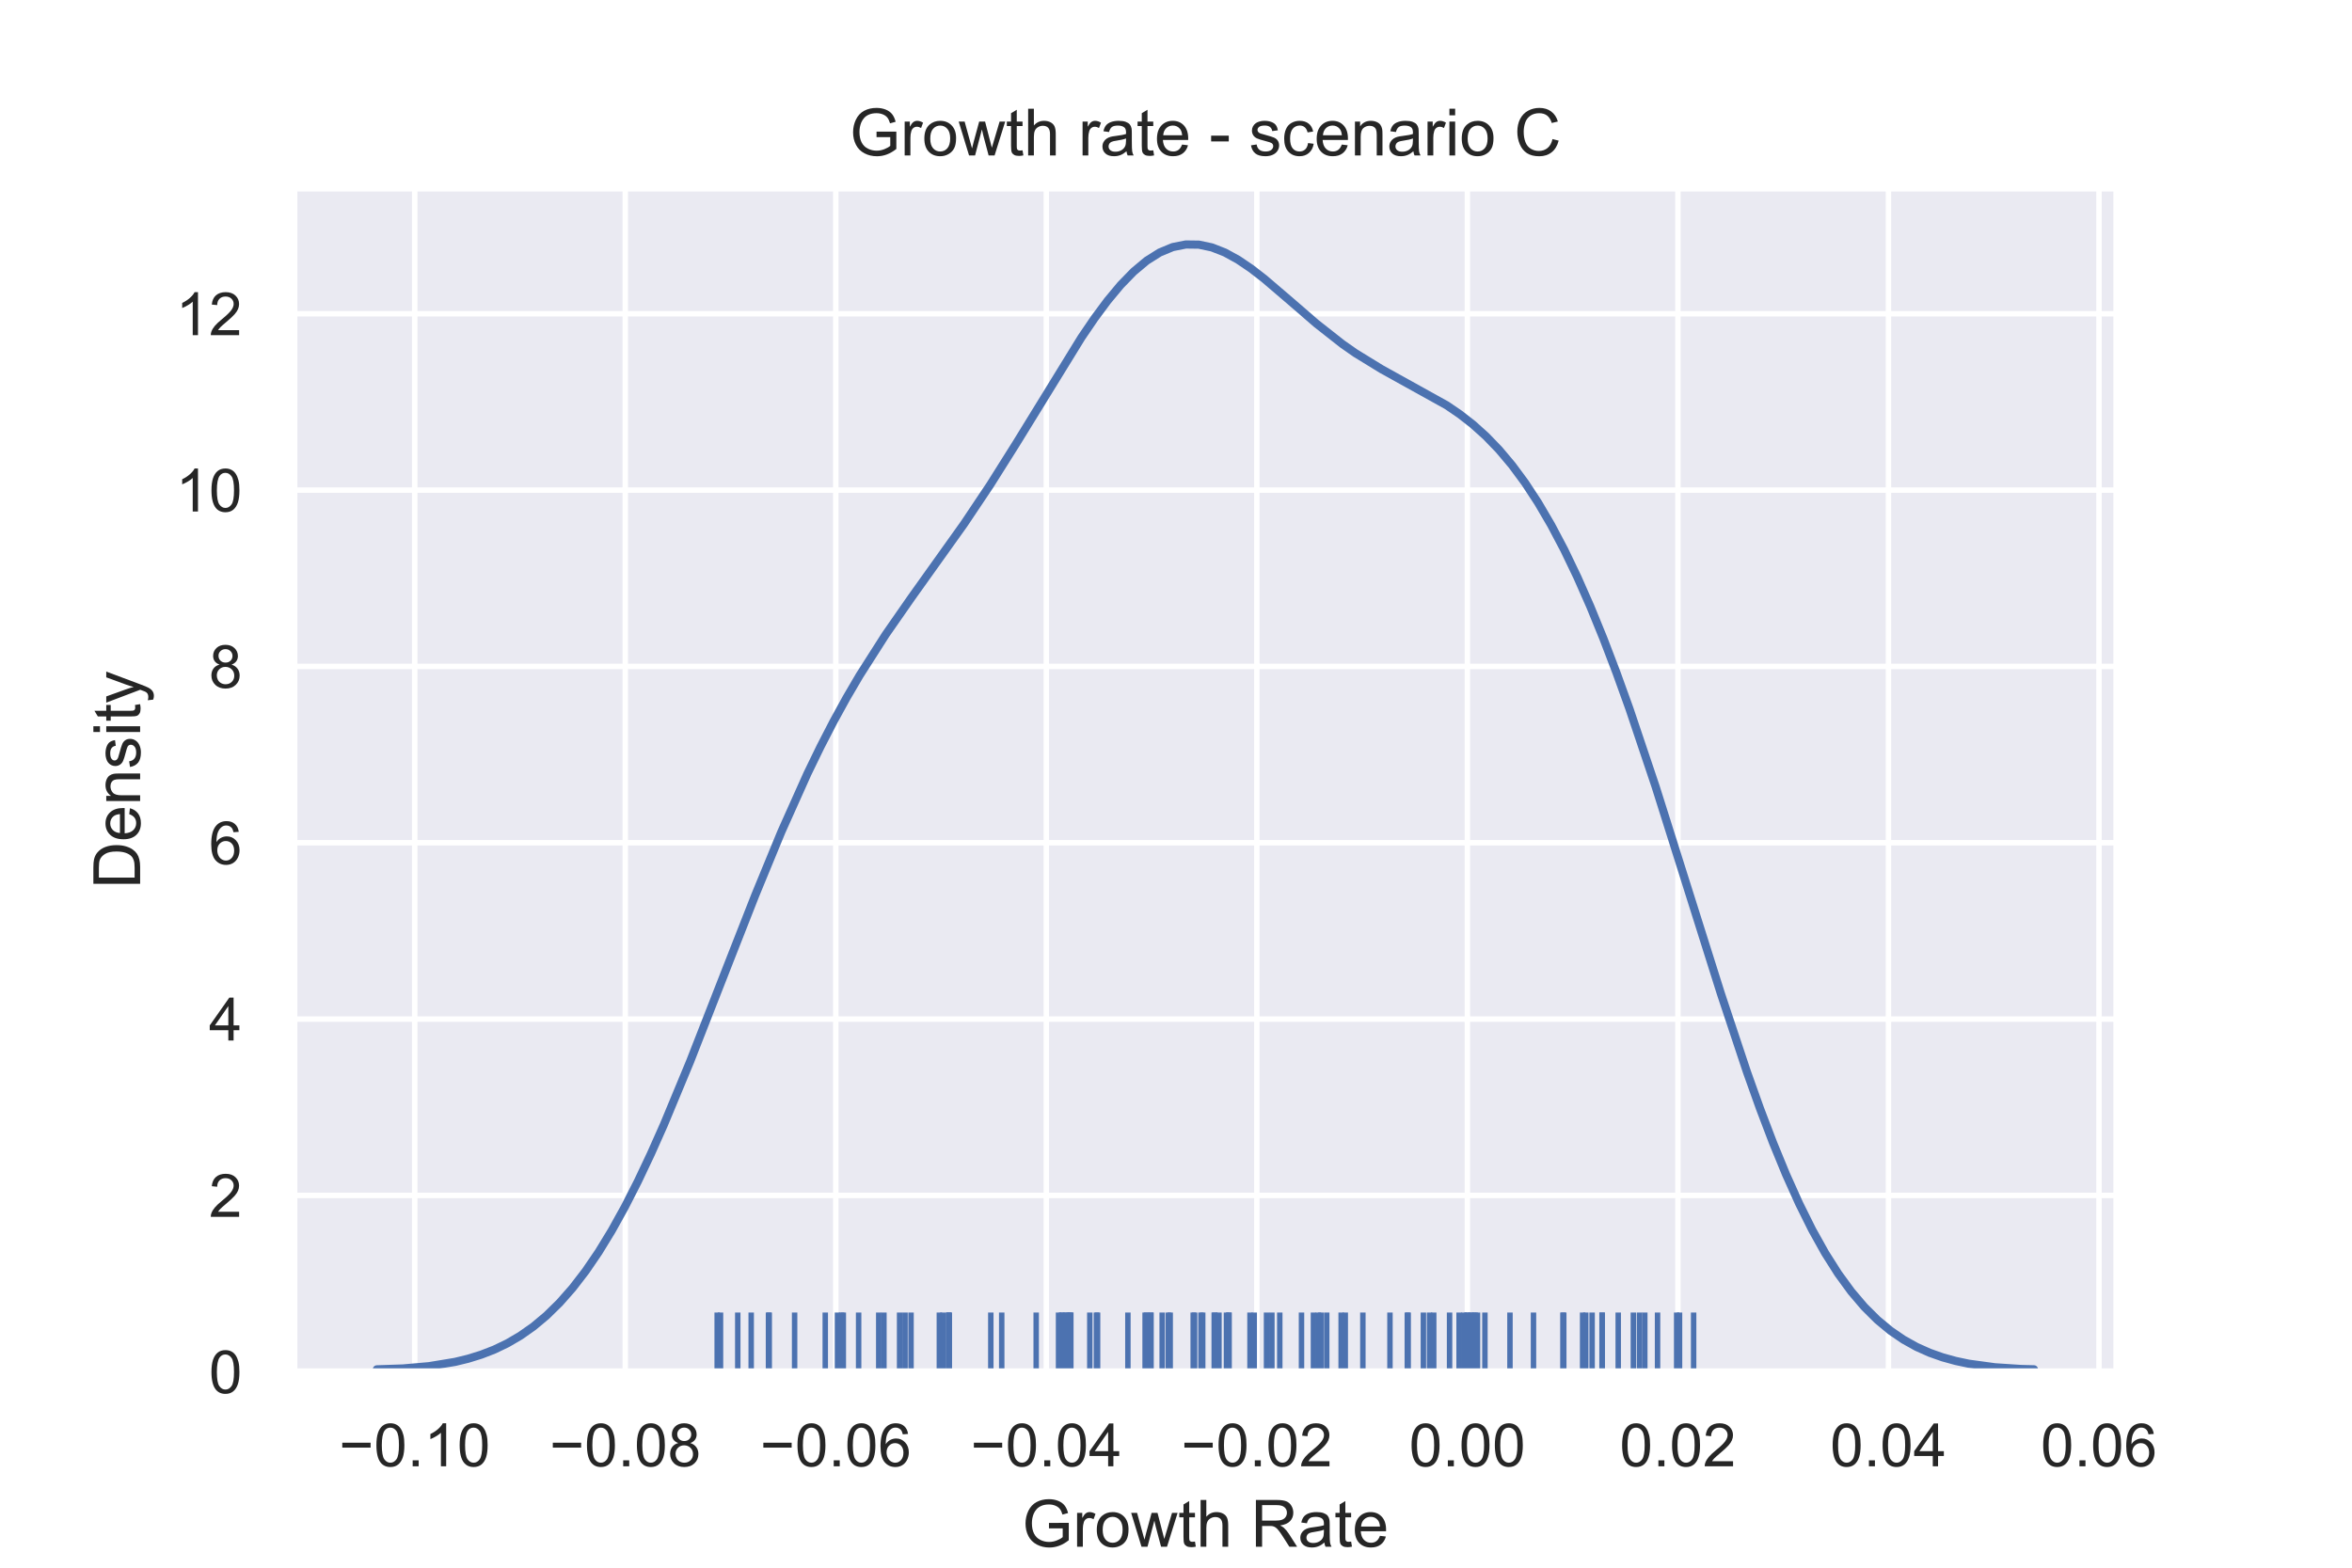 <?xml version="1.0" encoding="utf-8" standalone="no"?>
<!DOCTYPE svg PUBLIC "-//W3C//DTD SVG 1.1//EN"
  "http://www.w3.org/Graphics/SVG/1.1/DTD/svg11.dtd">
<!-- Created with matplotlib (https://matplotlib.org/) -->
<svg height="288pt" version="1.1" viewBox="0 0 432 288" width="432pt" xmlns="http://www.w3.org/2000/svg" xmlns:xlink="http://www.w3.org/1999/xlink">
 <defs>
  <style type="text/css">
*{stroke-linecap:butt;stroke-linejoin:round;}
  </style>
 </defs>
 <g id="figure_1">
  <g id="patch_1">
   <path d="M 0 288 
L 432 288 
L 432 0 
L 0 0 
z
" style="fill:#ffffff;"/>
  </g>
  <g id="axes_1">
   <g id="patch_2">
    <path d="M 54 252 
L 388.8 252 
L 388.8 34.56 
L 54 34.56 
z
" style="fill:#eaeaf2;"/>
   </g>
   <g id="matplotlib.axis_1">
    <g id="xtick_1">
     <g id="line2d_1">
      <path clip-path="url(#p65e06e2f7e)" d="M 76.172 252 
L 76.172 34.56 
" style="fill:none;stroke:#ffffff;stroke-linecap:round;"/>
     </g>
     <g id="text_1">
      <!-- −0.10 -->
      <defs>
       <path d="M 52.828 31.203 
L 5.562 31.203 
L 5.562 39.406 
L 52.828 39.406 
z
" id="ArialMT-8722"/>
       <path d="M 4.156 35.297 
Q 4.156 48 6.766 55.734 
Q 9.375 63.484 14.516 67.672 
Q 19.672 71.875 27.484 71.875 
Q 33.25 71.875 37.594 69.547 
Q 41.938 67.234 44.766 62.859 
Q 47.609 58.5 49.219 52.219 
Q 50.828 45.953 50.828 35.297 
Q 50.828 22.703 48.234 14.969 
Q 45.656 7.234 40.5 3 
Q 35.359 -1.219 27.484 -1.219 
Q 17.141 -1.219 11.234 6.203 
Q 4.156 15.141 4.156 35.297 
z
M 13.188 35.297 
Q 13.188 17.672 17.312 11.828 
Q 21.438 6 27.484 6 
Q 33.547 6 37.672 11.859 
Q 41.797 17.719 41.797 35.297 
Q 41.797 52.984 37.672 58.781 
Q 33.547 64.594 27.391 64.594 
Q 21.344 64.594 17.719 59.469 
Q 13.188 52.938 13.188 35.297 
z
" id="ArialMT-48"/>
       <path d="M 9.078 0 
L 9.078 10.016 
L 19.094 10.016 
L 19.094 0 
z
" id="ArialMT-46"/>
       <path d="M 37.25 0 
L 28.469 0 
L 28.469 56 
Q 25.297 52.984 20.141 49.953 
Q 14.984 46.922 10.891 45.406 
L 10.891 53.906 
Q 18.266 57.375 23.781 62.297 
Q 29.297 67.234 31.594 71.875 
L 37.25 71.875 
z
" id="ArialMT-49"/>
      </defs>
      <g style="fill:#262626;" transform="translate(62.256 269.374)scale(0.11 -0.11)">
       <use xlink:href="#ArialMT-8722"/>
       <use x="58.398" xlink:href="#ArialMT-48"/>
       <use x="114.014" xlink:href="#ArialMT-46"/>
       <use x="141.797" xlink:href="#ArialMT-49"/>
       <use x="197.412" xlink:href="#ArialMT-48"/>
      </g>
     </g>
    </g>
    <g id="xtick_2">
     <g id="line2d_2">
      <path clip-path="url(#p65e06e2f7e)" d="M 114.842 252 
L 114.842 34.56 
" style="fill:none;stroke:#ffffff;stroke-linecap:round;"/>
     </g>
     <g id="text_2">
      <!-- −0.08 -->
      <defs>
       <path d="M 17.672 38.812 
Q 12.203 40.828 9.562 44.531 
Q 6.938 48.25 6.938 53.422 
Q 6.938 61.234 12.547 66.547 
Q 18.172 71.875 27.484 71.875 
Q 36.859 71.875 42.578 66.422 
Q 48.297 60.984 48.297 53.172 
Q 48.297 48.188 45.672 44.5 
Q 43.062 40.828 37.75 38.812 
Q 44.344 36.672 47.781 31.875 
Q 51.219 27.094 51.219 20.453 
Q 51.219 11.281 44.719 5.031 
Q 38.234 -1.219 27.641 -1.219 
Q 17.047 -1.219 10.547 5.047 
Q 4.047 11.328 4.047 20.703 
Q 4.047 27.688 7.594 32.391 
Q 11.141 37.109 17.672 38.812 
z
M 15.922 53.719 
Q 15.922 48.641 19.188 45.406 
Q 22.469 42.188 27.688 42.188 
Q 32.766 42.188 36.016 45.375 
Q 39.266 48.578 39.266 53.219 
Q 39.266 58.062 35.906 61.359 
Q 32.562 64.656 27.594 64.656 
Q 22.562 64.656 19.234 61.422 
Q 15.922 58.203 15.922 53.719 
z
M 13.094 20.656 
Q 13.094 16.891 14.875 13.375 
Q 16.656 9.859 20.172 7.922 
Q 23.688 6 27.734 6 
Q 34.031 6 38.125 10.047 
Q 42.234 14.109 42.234 20.359 
Q 42.234 26.703 38.016 30.859 
Q 33.797 35.016 27.438 35.016 
Q 21.234 35.016 17.156 30.906 
Q 13.094 26.812 13.094 20.656 
z
" id="ArialMT-56"/>
      </defs>
      <g style="fill:#262626;" transform="translate(100.926 269.374)scale(0.11 -0.11)">
       <use xlink:href="#ArialMT-8722"/>
       <use x="58.398" xlink:href="#ArialMT-48"/>
       <use x="114.014" xlink:href="#ArialMT-46"/>
       <use x="141.797" xlink:href="#ArialMT-48"/>
       <use x="197.412" xlink:href="#ArialMT-56"/>
      </g>
     </g>
    </g>
    <g id="xtick_3">
     <g id="line2d_3">
      <path clip-path="url(#p65e06e2f7e)" d="M 153.511 252 
L 153.511 34.56 
" style="fill:none;stroke:#ffffff;stroke-linecap:round;"/>
     </g>
     <g id="text_3">
      <!-- −0.06 -->
      <defs>
       <path d="M 49.75 54.047 
L 41.016 53.375 
Q 39.844 58.547 37.703 60.891 
Q 34.125 64.656 28.906 64.656 
Q 24.703 64.656 21.531 62.312 
Q 17.391 59.281 14.984 53.469 
Q 12.594 47.656 12.5 36.922 
Q 15.672 41.75 20.266 44.094 
Q 24.859 46.438 29.891 46.438 
Q 38.672 46.438 44.844 39.969 
Q 51.031 33.5 51.031 23.25 
Q 51.031 16.5 48.125 10.719 
Q 45.219 4.938 40.141 1.859 
Q 35.062 -1.219 28.609 -1.219 
Q 17.625 -1.219 10.688 6.859 
Q 3.766 14.938 3.766 33.5 
Q 3.766 54.25 11.422 63.672 
Q 18.109 71.875 29.438 71.875 
Q 37.891 71.875 43.281 67.141 
Q 48.688 62.406 49.75 54.047 
z
M 13.875 23.188 
Q 13.875 18.656 15.797 14.5 
Q 17.719 10.359 21.188 8.172 
Q 24.656 6 28.469 6 
Q 34.031 6 38.031 10.484 
Q 42.047 14.984 42.047 22.703 
Q 42.047 30.125 38.078 34.391 
Q 34.125 38.672 28.125 38.672 
Q 22.172 38.672 18.016 34.391 
Q 13.875 30.125 13.875 23.188 
z
" id="ArialMT-54"/>
      </defs>
      <g style="fill:#262626;" transform="translate(139.595 269.374)scale(0.11 -0.11)">
       <use xlink:href="#ArialMT-8722"/>
       <use x="58.398" xlink:href="#ArialMT-48"/>
       <use x="114.014" xlink:href="#ArialMT-46"/>
       <use x="141.797" xlink:href="#ArialMT-48"/>
       <use x="197.412" xlink:href="#ArialMT-54"/>
      </g>
     </g>
    </g>
    <g id="xtick_4">
     <g id="line2d_4">
      <path clip-path="url(#p65e06e2f7e)" d="M 192.181 252 
L 192.181 34.56 
" style="fill:none;stroke:#ffffff;stroke-linecap:round;"/>
     </g>
     <g id="text_4">
      <!-- −0.04 -->
      <defs>
       <path d="M 32.328 0 
L 32.328 17.141 
L 1.266 17.141 
L 1.266 25.203 
L 33.938 71.578 
L 41.109 71.578 
L 41.109 25.203 
L 50.781 25.203 
L 50.781 17.141 
L 41.109 17.141 
L 41.109 0 
z
M 32.328 25.203 
L 32.328 57.469 
L 9.906 25.203 
z
" id="ArialMT-52"/>
      </defs>
      <g style="fill:#262626;" transform="translate(178.265 269.374)scale(0.11 -0.11)">
       <use xlink:href="#ArialMT-8722"/>
       <use x="58.398" xlink:href="#ArialMT-48"/>
       <use x="114.014" xlink:href="#ArialMT-46"/>
       <use x="141.797" xlink:href="#ArialMT-48"/>
       <use x="197.412" xlink:href="#ArialMT-52"/>
      </g>
     </g>
    </g>
    <g id="xtick_5">
     <g id="line2d_5">
      <path clip-path="url(#p65e06e2f7e)" d="M 230.85 252 
L 230.85 34.56 
" style="fill:none;stroke:#ffffff;stroke-linecap:round;"/>
     </g>
     <g id="text_5">
      <!-- −0.02 -->
      <defs>
       <path d="M 50.344 8.453 
L 50.344 0 
L 3.031 0 
Q 2.938 3.172 4.047 6.109 
Q 5.859 10.938 9.828 15.625 
Q 13.812 20.312 21.344 26.469 
Q 33.016 36.031 37.109 41.625 
Q 41.219 47.219 41.219 52.203 
Q 41.219 57.422 37.469 61 
Q 33.734 64.594 27.734 64.594 
Q 21.391 64.594 17.578 60.781 
Q 13.766 56.984 13.719 50.25 
L 4.688 51.172 
Q 5.609 61.281 11.656 66.578 
Q 17.719 71.875 27.938 71.875 
Q 38.234 71.875 44.234 66.156 
Q 50.25 60.453 50.25 52 
Q 50.25 47.703 48.484 43.547 
Q 46.734 39.406 42.656 34.812 
Q 38.578 30.219 29.109 22.219 
Q 21.188 15.578 18.938 13.203 
Q 16.703 10.844 15.234 8.453 
z
" id="ArialMT-50"/>
      </defs>
      <g style="fill:#262626;" transform="translate(216.934 269.374)scale(0.11 -0.11)">
       <use xlink:href="#ArialMT-8722"/>
       <use x="58.398" xlink:href="#ArialMT-48"/>
       <use x="114.014" xlink:href="#ArialMT-46"/>
       <use x="141.797" xlink:href="#ArialMT-48"/>
       <use x="197.412" xlink:href="#ArialMT-50"/>
      </g>
     </g>
    </g>
    <g id="xtick_6">
     <g id="line2d_6">
      <path clip-path="url(#p65e06e2f7e)" d="M 269.52 252 
L 269.52 34.56 
" style="fill:none;stroke:#ffffff;stroke-linecap:round;"/>
     </g>
     <g id="text_6">
      <!-- 0.00 -->
      <g style="fill:#262626;" transform="translate(258.816 269.374)scale(0.11 -0.11)">
       <use xlink:href="#ArialMT-48"/>
       <use x="55.615" xlink:href="#ArialMT-46"/>
       <use x="83.398" xlink:href="#ArialMT-48"/>
       <use x="139.014" xlink:href="#ArialMT-48"/>
      </g>
     </g>
    </g>
    <g id="xtick_7">
     <g id="line2d_7">
      <path clip-path="url(#p65e06e2f7e)" d="M 308.189 252 
L 308.189 34.56 
" style="fill:none;stroke:#ffffff;stroke-linecap:round;"/>
     </g>
     <g id="text_7">
      <!-- 0.02 -->
      <g style="fill:#262626;" transform="translate(297.486 269.374)scale(0.11 -0.11)">
       <use xlink:href="#ArialMT-48"/>
       <use x="55.615" xlink:href="#ArialMT-46"/>
       <use x="83.398" xlink:href="#ArialMT-48"/>
       <use x="139.014" xlink:href="#ArialMT-50"/>
      </g>
     </g>
    </g>
    <g id="xtick_8">
     <g id="line2d_8">
      <path clip-path="url(#p65e06e2f7e)" d="M 346.859 252 
L 346.859 34.56 
" style="fill:none;stroke:#ffffff;stroke-linecap:round;"/>
     </g>
     <g id="text_8">
      <!-- 0.04 -->
      <g style="fill:#262626;" transform="translate(336.155 269.374)scale(0.11 -0.11)">
       <use xlink:href="#ArialMT-48"/>
       <use x="55.615" xlink:href="#ArialMT-46"/>
       <use x="83.398" xlink:href="#ArialMT-48"/>
       <use x="139.014" xlink:href="#ArialMT-52"/>
      </g>
     </g>
    </g>
    <g id="xtick_9">
     <g id="line2d_9">
      <path clip-path="url(#p65e06e2f7e)" d="M 385.528 252 
L 385.528 34.56 
" style="fill:none;stroke:#ffffff;stroke-linecap:round;"/>
     </g>
     <g id="text_9">
      <!-- 0.06 -->
      <g style="fill:#262626;" transform="translate(374.825 269.374)scale(0.11 -0.11)">
       <use xlink:href="#ArialMT-48"/>
       <use x="55.615" xlink:href="#ArialMT-46"/>
       <use x="83.398" xlink:href="#ArialMT-48"/>
       <use x="139.014" xlink:href="#ArialMT-54"/>
      </g>
     </g>
    </g>
    <g id="text_10">
     <!-- Growth Rate -->
     <defs>
      <path d="M 41.219 28.078 
L 41.219 36.469 
L 71.531 36.531 
L 71.531 9.969 
Q 64.547 4.391 57.125 1.578 
Q 49.703 -1.219 41.891 -1.219 
Q 31.344 -1.219 22.719 3.297 
Q 14.109 7.812 9.719 16.359 
Q 5.328 24.906 5.328 35.453 
Q 5.328 45.906 9.688 54.953 
Q 14.062 64.016 22.266 68.406 
Q 30.469 72.797 41.156 72.797 
Q 48.922 72.797 55.188 70.281 
Q 61.469 67.781 65.031 63.281 
Q 68.609 58.797 70.453 51.562 
L 61.922 49.219 
Q 60.297 54.688 57.906 57.812 
Q 55.516 60.938 51.062 62.812 
Q 46.625 64.703 41.219 64.703 
Q 34.719 64.703 29.984 62.719 
Q 25.25 60.75 22.344 57.516 
Q 19.438 54.297 17.828 50.438 
Q 15.094 43.797 15.094 36.031 
Q 15.094 26.469 18.391 20.016 
Q 21.688 13.578 27.984 10.453 
Q 34.281 7.328 41.359 7.328 
Q 47.516 7.328 53.375 9.688 
Q 59.234 12.062 62.25 14.75 
L 62.25 28.078 
z
" id="ArialMT-71"/>
      <path d="M 6.5 0 
L 6.5 51.859 
L 14.406 51.859 
L 14.406 44 
Q 17.438 49.516 20 51.266 
Q 22.562 53.031 25.641 53.031 
Q 30.078 53.031 34.672 50.203 
L 31.641 42.047 
Q 28.422 43.953 25.203 43.953 
Q 22.312 43.953 20.016 42.219 
Q 17.719 40.484 16.75 37.406 
Q 15.281 32.719 15.281 27.156 
L 15.281 0 
z
" id="ArialMT-114"/>
      <path d="M 3.328 25.922 
Q 3.328 40.328 11.328 47.266 
Q 18.016 53.031 27.641 53.031 
Q 38.328 53.031 45.109 46.016 
Q 51.906 39.016 51.906 26.656 
Q 51.906 16.656 48.906 10.906 
Q 45.906 5.172 40.156 2 
Q 34.422 -1.172 27.641 -1.172 
Q 16.75 -1.172 10.031 5.812 
Q 3.328 12.797 3.328 25.922 
z
M 12.359 25.922 
Q 12.359 15.969 16.703 11.016 
Q 21.047 6.062 27.641 6.062 
Q 34.188 6.062 38.531 11.031 
Q 42.875 16.016 42.875 26.219 
Q 42.875 35.844 38.5 40.797 
Q 34.125 45.75 27.641 45.75 
Q 21.047 45.75 16.703 40.812 
Q 12.359 35.891 12.359 25.922 
z
" id="ArialMT-111"/>
      <path d="M 16.156 0 
L 0.297 51.859 
L 9.375 51.859 
L 17.625 21.922 
L 20.703 10.797 
Q 20.906 11.625 23.391 21.484 
L 31.641 51.859 
L 40.672 51.859 
L 48.438 21.781 
L 51.031 11.859 
L 54 21.875 
L 62.891 51.859 
L 71.438 51.859 
L 55.219 0 
L 46.094 0 
L 37.844 31.062 
L 35.844 39.891 
L 25.344 0 
z
" id="ArialMT-119"/>
      <path d="M 25.781 7.859 
L 27.047 0.094 
Q 23.344 -0.688 20.406 -0.688 
Q 15.625 -0.688 12.984 0.828 
Q 10.359 2.344 9.281 4.812 
Q 8.203 7.281 8.203 15.188 
L 8.203 45.016 
L 1.766 45.016 
L 1.766 51.859 
L 8.203 51.859 
L 8.203 64.703 
L 16.938 69.969 
L 16.938 51.859 
L 25.781 51.859 
L 25.781 45.016 
L 16.938 45.016 
L 16.938 14.703 
Q 16.938 10.938 17.406 9.859 
Q 17.875 8.797 18.922 8.156 
Q 19.969 7.516 21.922 7.516 
Q 23.391 7.516 25.781 7.859 
z
" id="ArialMT-116"/>
      <path d="M 6.594 0 
L 6.594 71.578 
L 15.375 71.578 
L 15.375 45.906 
Q 21.531 53.031 30.906 53.031 
Q 36.672 53.031 40.922 50.75 
Q 45.172 48.484 47 44.484 
Q 48.828 40.484 48.828 32.859 
L 48.828 0 
L 40.047 0 
L 40.047 32.859 
Q 40.047 39.453 37.188 42.453 
Q 34.328 45.453 29.109 45.453 
Q 25.203 45.453 21.75 43.422 
Q 18.312 41.406 16.844 37.938 
Q 15.375 34.469 15.375 28.375 
L 15.375 0 
z
" id="ArialMT-104"/>
      <path id="ArialMT-32"/>
      <path d="M 7.859 0 
L 7.859 71.578 
L 39.594 71.578 
Q 49.172 71.578 54.141 69.641 
Q 59.125 67.719 62.109 62.828 
Q 65.094 57.953 65.094 52.047 
Q 65.094 44.438 60.156 39.203 
Q 55.219 33.984 44.922 32.562 
Q 48.688 30.766 50.641 29 
Q 54.781 25.203 58.5 19.484 
L 70.953 0 
L 59.031 0 
L 49.562 14.891 
Q 45.406 21.344 42.719 24.75 
Q 40.047 28.172 37.922 29.531 
Q 35.797 30.906 33.594 31.453 
Q 31.984 31.781 28.328 31.781 
L 17.328 31.781 
L 17.328 0 
z
M 17.328 39.984 
L 37.703 39.984 
Q 44.188 39.984 47.844 41.328 
Q 51.516 42.672 53.422 45.625 
Q 55.328 48.578 55.328 52.047 
Q 55.328 57.125 51.641 60.391 
Q 47.953 63.672 39.984 63.672 
L 17.328 63.672 
z
" id="ArialMT-82"/>
      <path d="M 40.438 6.391 
Q 35.547 2.25 31.031 0.531 
Q 26.516 -1.172 21.344 -1.172 
Q 12.797 -1.172 8.203 3 
Q 3.609 7.172 3.609 13.672 
Q 3.609 17.484 5.344 20.625 
Q 7.078 23.781 9.891 25.688 
Q 12.703 27.594 16.219 28.562 
Q 18.797 29.25 24.031 29.891 
Q 34.672 31.156 39.703 32.906 
Q 39.75 34.719 39.75 35.203 
Q 39.75 40.578 37.25 42.781 
Q 33.891 45.75 27.25 45.75 
Q 21.047 45.75 18.094 43.578 
Q 15.141 41.406 13.719 35.891 
L 5.125 37.062 
Q 6.297 42.578 8.984 45.969 
Q 11.672 49.359 16.75 51.188 
Q 21.828 53.031 28.516 53.031 
Q 35.156 53.031 39.297 51.469 
Q 43.453 49.906 45.406 47.531 
Q 47.359 45.172 48.141 41.547 
Q 48.578 39.312 48.578 33.453 
L 48.578 21.734 
Q 48.578 9.469 49.141 6.219 
Q 49.703 2.984 51.375 0 
L 42.188 0 
Q 40.828 2.734 40.438 6.391 
z
M 39.703 26.031 
Q 34.906 24.078 25.344 22.703 
Q 19.922 21.922 17.672 20.938 
Q 15.438 19.969 14.203 18.094 
Q 12.984 16.219 12.984 13.922 
Q 12.984 10.406 15.641 8.062 
Q 18.312 5.719 23.438 5.719 
Q 28.516 5.719 32.469 7.938 
Q 36.422 10.156 38.281 14.016 
Q 39.703 17 39.703 22.797 
z
" id="ArialMT-97"/>
      <path d="M 42.094 16.703 
L 51.172 15.578 
Q 49.031 7.625 43.219 3.219 
Q 37.406 -1.172 28.375 -1.172 
Q 17 -1.172 10.328 5.828 
Q 3.656 12.844 3.656 25.484 
Q 3.656 38.578 10.391 45.797 
Q 17.141 53.031 27.875 53.031 
Q 38.281 53.031 44.875 45.953 
Q 51.469 38.875 51.469 26.031 
Q 51.469 25.25 51.422 23.688 
L 12.75 23.688 
Q 13.234 15.141 17.578 10.594 
Q 21.922 6.062 28.422 6.062 
Q 33.25 6.062 36.672 8.594 
Q 40.094 11.141 42.094 16.703 
z
M 13.234 30.906 
L 42.188 30.906 
Q 41.609 37.453 38.875 40.719 
Q 34.672 45.797 27.984 45.797 
Q 21.922 45.797 17.797 41.75 
Q 13.672 37.703 13.234 30.906 
z
" id="ArialMT-101"/>
     </defs>
     <g style="fill:#262626;" transform="translate(187.722 284.149)scale(0.12 -0.12)">
      <use xlink:href="#ArialMT-71"/>
      <use x="77.783" xlink:href="#ArialMT-114"/>
      <use x="111.084" xlink:href="#ArialMT-111"/>
      <use x="166.699" xlink:href="#ArialMT-119"/>
      <use x="238.916" xlink:href="#ArialMT-116"/>
      <use x="266.699" xlink:href="#ArialMT-104"/>
      <use x="322.314" xlink:href="#ArialMT-32"/>
      <use x="350.098" xlink:href="#ArialMT-82"/>
      <use x="422.314" xlink:href="#ArialMT-97"/>
      <use x="477.93" xlink:href="#ArialMT-116"/>
      <use x="505.713" xlink:href="#ArialMT-101"/>
     </g>
    </g>
   </g>
   <g id="matplotlib.axis_2">
    <g id="ytick_1">
     <g id="line2d_10">
      <path clip-path="url(#p65e06e2f7e)" d="M 54 252 
L 388.8 252 
" style="fill:none;stroke:#ffffff;stroke-linecap:round;"/>
     </g>
     <g id="text_11">
      <!-- 0 -->
      <g style="fill:#262626;" transform="translate(38.383 255.937)scale(0.11 -0.11)">
       <use xlink:href="#ArialMT-48"/>
      </g>
     </g>
    </g>
    <g id="ytick_2">
     <g id="line2d_11">
      <path clip-path="url(#p65e06e2f7e)" d="M 54 219.607 
L 388.8 219.607 
" style="fill:none;stroke:#ffffff;stroke-linecap:round;"/>
     </g>
     <g id="text_12">
      <!-- 2 -->
      <g style="fill:#262626;" transform="translate(38.383 223.544)scale(0.11 -0.11)">
       <use xlink:href="#ArialMT-50"/>
      </g>
     </g>
    </g>
    <g id="ytick_3">
     <g id="line2d_12">
      <path clip-path="url(#p65e06e2f7e)" d="M 54 187.214 
L 388.8 187.214 
" style="fill:none;stroke:#ffffff;stroke-linecap:round;"/>
     </g>
     <g id="text_13">
      <!-- 4 -->
      <g style="fill:#262626;" transform="translate(38.383 191.151)scale(0.11 -0.11)">
       <use xlink:href="#ArialMT-52"/>
      </g>
     </g>
    </g>
    <g id="ytick_4">
     <g id="line2d_13">
      <path clip-path="url(#p65e06e2f7e)" d="M 54 154.821 
L 388.8 154.821 
" style="fill:none;stroke:#ffffff;stroke-linecap:round;"/>
     </g>
     <g id="text_14">
      <!-- 6 -->
      <g style="fill:#262626;" transform="translate(38.383 158.758)scale(0.11 -0.11)">
       <use xlink:href="#ArialMT-54"/>
      </g>
     </g>
    </g>
    <g id="ytick_5">
     <g id="line2d_14">
      <path clip-path="url(#p65e06e2f7e)" d="M 54 122.428 
L 388.8 122.428 
" style="fill:none;stroke:#ffffff;stroke-linecap:round;"/>
     </g>
     <g id="text_15">
      <!-- 8 -->
      <g style="fill:#262626;" transform="translate(38.383 126.365)scale(0.11 -0.11)">
       <use xlink:href="#ArialMT-56"/>
      </g>
     </g>
    </g>
    <g id="ytick_6">
     <g id="line2d_15">
      <path clip-path="url(#p65e06e2f7e)" d="M 54 90.035 
L 388.8 90.035 
" style="fill:none;stroke:#ffffff;stroke-linecap:round;"/>
     </g>
     <g id="text_16">
      <!-- 10 -->
      <g style="fill:#262626;" transform="translate(32.266 93.972)scale(0.11 -0.11)">
       <use xlink:href="#ArialMT-49"/>
       <use x="55.615" xlink:href="#ArialMT-48"/>
      </g>
     </g>
    </g>
    <g id="ytick_7">
     <g id="line2d_16">
      <path clip-path="url(#p65e06e2f7e)" d="M 54 57.642 
L 388.8 57.642 
" style="fill:none;stroke:#ffffff;stroke-linecap:round;"/>
     </g>
     <g id="text_17">
      <!-- 12 -->
      <g style="fill:#262626;" transform="translate(32.266 61.579)scale(0.11 -0.11)">
       <use xlink:href="#ArialMT-49"/>
       <use x="55.615" xlink:href="#ArialMT-50"/>
      </g>
     </g>
    </g>
    <g id="text_18">
     <!-- Density -->
     <defs>
      <path d="M 7.719 0 
L 7.719 71.578 
L 32.375 71.578 
Q 40.719 71.578 45.125 70.562 
Q 51.266 69.141 55.609 65.438 
Q 61.281 60.641 64.078 53.188 
Q 66.891 45.75 66.891 36.188 
Q 66.891 28.031 64.984 21.734 
Q 63.094 15.438 60.109 11.297 
Q 57.125 7.172 53.578 4.797 
Q 50.047 2.438 45.047 1.219 
Q 40.047 0 33.547 0 
z
M 17.188 8.453 
L 32.469 8.453 
Q 39.547 8.453 43.578 9.766 
Q 47.609 11.078 50 13.484 
Q 53.375 16.844 55.25 22.531 
Q 57.125 28.219 57.125 36.328 
Q 57.125 47.562 53.438 53.594 
Q 49.75 59.625 44.484 61.672 
Q 40.672 63.141 32.234 63.141 
L 17.188 63.141 
z
" id="ArialMT-68"/>
      <path d="M 6.594 0 
L 6.594 51.859 
L 14.5 51.859 
L 14.5 44.484 
Q 20.219 53.031 31 53.031 
Q 35.688 53.031 39.625 51.344 
Q 43.562 49.656 45.516 46.922 
Q 47.469 44.188 48.25 40.438 
Q 48.734 37.984 48.734 31.891 
L 48.734 0 
L 39.938 0 
L 39.938 31.547 
Q 39.938 36.922 38.906 39.578 
Q 37.891 42.234 35.281 43.812 
Q 32.672 45.406 29.156 45.406 
Q 23.531 45.406 19.453 41.844 
Q 15.375 38.281 15.375 28.328 
L 15.375 0 
z
" id="ArialMT-110"/>
      <path d="M 3.078 15.484 
L 11.766 16.844 
Q 12.5 11.625 15.844 8.844 
Q 19.188 6.062 25.203 6.062 
Q 31.25 6.062 34.172 8.516 
Q 37.109 10.984 37.109 14.312 
Q 37.109 17.281 34.516 19 
Q 32.719 20.172 25.531 21.969 
Q 15.875 24.422 12.141 26.203 
Q 8.406 27.984 6.469 31.125 
Q 4.547 34.281 4.547 38.094 
Q 4.547 41.547 6.125 44.5 
Q 7.719 47.469 10.453 49.422 
Q 12.5 50.922 16.031 51.969 
Q 19.578 53.031 23.641 53.031 
Q 29.734 53.031 34.344 51.266 
Q 38.969 49.516 41.156 46.5 
Q 43.359 43.5 44.188 38.484 
L 35.594 37.312 
Q 35.016 41.312 32.203 43.547 
Q 29.391 45.797 24.266 45.797 
Q 18.219 45.797 15.625 43.797 
Q 13.031 41.797 13.031 39.109 
Q 13.031 37.406 14.109 36.031 
Q 15.188 34.625 17.484 33.688 
Q 18.797 33.203 25.25 31.453 
Q 34.578 28.953 38.25 27.359 
Q 41.938 25.781 44.031 22.75 
Q 46.141 19.734 46.141 15.234 
Q 46.141 10.844 43.578 6.953 
Q 41.016 3.078 36.172 0.953 
Q 31.344 -1.172 25.25 -1.172 
Q 15.141 -1.172 9.844 3.031 
Q 4.547 7.234 3.078 15.484 
z
" id="ArialMT-115"/>
      <path d="M 6.641 61.469 
L 6.641 71.578 
L 15.438 71.578 
L 15.438 61.469 
z
M 6.641 0 
L 6.641 51.859 
L 15.438 51.859 
L 15.438 0 
z
" id="ArialMT-105"/>
      <path d="M 6.203 -19.969 
L 5.219 -11.719 
Q 8.109 -12.5 10.25 -12.5 
Q 13.188 -12.5 14.938 -11.516 
Q 16.703 -10.547 17.828 -8.797 
Q 18.656 -7.469 20.516 -2.25 
Q 20.75 -1.516 21.297 -0.094 
L 1.609 51.859 
L 11.078 51.859 
L 21.875 21.828 
Q 23.969 16.109 25.641 9.812 
Q 27.156 15.875 29.25 21.625 
L 40.328 51.859 
L 49.125 51.859 
L 29.391 -0.875 
Q 26.219 -9.422 24.469 -12.641 
Q 22.125 -17 19.094 -19.016 
Q 16.062 -21.047 11.859 -21.047 
Q 9.328 -21.047 6.203 -19.969 
z
" id="ArialMT-121"/>
     </defs>
     <g style="fill:#262626;" transform="translate(25.74 163.286)rotate(-90)scale(0.12 -0.12)">
      <use xlink:href="#ArialMT-68"/>
      <use x="72.217" xlink:href="#ArialMT-101"/>
      <use x="127.832" xlink:href="#ArialMT-110"/>
      <use x="183.447" xlink:href="#ArialMT-115"/>
      <use x="233.447" xlink:href="#ArialMT-105"/>
      <use x="255.664" xlink:href="#ArialMT-116"/>
      <use x="283.447" xlink:href="#ArialMT-121"/>
     </g>
    </g>
   </g>
   <g id="LineCollection_1">
    <path clip-path="url(#p65e06e2f7e)" d="M 201.383 252 
L 201.383 241.128 
" style="fill:none;stroke:#4c72b0;"/>
    <path clip-path="url(#p65e06e2f7e)" d="M 165.231 252 
L 165.231 241.128 
" style="fill:none;stroke:#4c72b0;"/>
    <path clip-path="url(#p65e06e2f7e)" d="M 214.935 252 
L 214.935 241.128 
" style="fill:none;stroke:#4c72b0;"/>
    <path clip-path="url(#p65e06e2f7e)" d="M 300.008 252 
L 300.008 241.128 
" style="fill:none;stroke:#4c72b0;"/>
    <path clip-path="url(#p65e06e2f7e)" d="M 223.894 252 
L 223.894 241.128 
" style="fill:none;stroke:#4c72b0;"/>
    <path clip-path="url(#p65e06e2f7e)" d="M 239.051 252 
L 239.051 241.128 
" style="fill:none;stroke:#4c72b0;"/>
    <path clip-path="url(#p65e06e2f7e)" d="M 211.34 252 
L 211.34 241.128 
" style="fill:none;stroke:#4c72b0;"/>
    <path clip-path="url(#p65e06e2f7e)" d="M 243.684 252 
L 243.684 241.128 
" style="fill:none;stroke:#4c72b0;"/>
    <path clip-path="url(#p65e06e2f7e)" d="M 261.439 252 
L 261.439 241.128 
" style="fill:none;stroke:#4c72b0;"/>
    <path clip-path="url(#p65e06e2f7e)" d="M 225.676 252 
L 225.676 241.128 
" style="fill:none;stroke:#4c72b0;"/>
    <path clip-path="url(#p65e06e2f7e)" d="M 174.195 252 
L 174.195 241.128 
" style="fill:none;stroke:#4c72b0;"/>
    <path clip-path="url(#p65e06e2f7e)" d="M 277.341 252 
L 277.341 241.128 
" style="fill:none;stroke:#4c72b0;"/>
    <path clip-path="url(#p65e06e2f7e)" d="M 172.533 252 
L 172.533 241.128 
" style="fill:none;stroke:#4c72b0;"/>
    <path clip-path="url(#p65e06e2f7e)" d="M 255.3 252 
L 255.3 241.128 
" style="fill:none;stroke:#4c72b0;"/>
    <path clip-path="url(#p65e06e2f7e)" d="M 157.706 252 
L 157.706 241.128 
" style="fill:none;stroke:#4c72b0;"/>
    <path clip-path="url(#p65e06e2f7e)" d="M 141.151 252 
L 141.151 241.128 
" style="fill:none;stroke:#4c72b0;"/>
    <path clip-path="url(#p65e06e2f7e)" d="M 194.425 252 
L 194.425 241.128 
" style="fill:none;stroke:#4c72b0;"/>
    <path clip-path="url(#p65e06e2f7e)" d="M 135.507 252 
L 135.507 241.128 
" style="fill:none;stroke:#4c72b0;"/>
    <path clip-path="url(#p65e06e2f7e)" d="M 167.334 252 
L 167.334 241.128 
" style="fill:none;stroke:#4c72b0;"/>
    <path clip-path="url(#p65e06e2f7e)" d="M 233.61 252 
L 233.61 241.128 
" style="fill:none;stroke:#4c72b0;"/>
    <path clip-path="url(#p65e06e2f7e)" d="M 246.331 252 
L 246.331 241.128 
" style="fill:none;stroke:#4c72b0;"/>
    <path clip-path="url(#p65e06e2f7e)" d="M 195.726 252 
L 195.726 241.128 
" style="fill:none;stroke:#4c72b0;"/>
    <path clip-path="url(#p65e06e2f7e)" d="M 258.647 252 
L 258.647 241.128 
" style="fill:none;stroke:#4c72b0;"/>
    <path clip-path="url(#p65e06e2f7e)" d="M 219.417 252 
L 219.417 241.128 
" style="fill:none;stroke:#4c72b0;"/>
    <path clip-path="url(#p65e06e2f7e)" d="M 304.447 252 
L 304.447 241.128 
" style="fill:none;stroke:#4c72b0;"/>
    <path clip-path="url(#p65e06e2f7e)" d="M 242.622 252 
L 242.622 241.128 
" style="fill:none;stroke:#4c72b0;"/>
    <path clip-path="url(#p65e06e2f7e)" d="M 162.355 252 
L 162.355 241.128 
" style="fill:none;stroke:#4c72b0;"/>
    <path clip-path="url(#p65e06e2f7e)" d="M 220.587 252 
L 220.587 241.128 
" style="fill:none;stroke:#4c72b0;"/>
    <path clip-path="url(#p65e06e2f7e)" d="M 131.725 252 
L 131.725 241.128 
" style="fill:none;stroke:#4c72b0;"/>
    <path clip-path="url(#p65e06e2f7e)" d="M 307.959 252 
L 307.959 241.128 
" style="fill:none;stroke:#4c72b0;"/>
    <path clip-path="url(#p65e06e2f7e)" d="M 200.167 252 
L 200.167 241.128 
" style="fill:none;stroke:#4c72b0;"/>
    <path clip-path="url(#p65e06e2f7e)" d="M 220.91 252 
L 220.91 241.128 
" style="fill:none;stroke:#4c72b0;"/>
    <path clip-path="url(#p65e06e2f7e)" d="M 287.221 252 
L 287.221 241.128 
" style="fill:none;stroke:#4c72b0;"/>
    <path clip-path="url(#p65e06e2f7e)" d="M 210.588 252 
L 210.588 241.128 
" style="fill:none;stroke:#4c72b0;"/>
    <path clip-path="url(#p65e06e2f7e)" d="M 269.591 252 
L 269.591 241.128 
" style="fill:none;stroke:#4c72b0;"/>
    <path clip-path="url(#p65e06e2f7e)" d="M 258.485 252 
L 258.485 241.128 
" style="fill:none;stroke:#4c72b0;"/>
    <path clip-path="url(#p65e06e2f7e)" d="M 154.894 252 
L 154.894 241.128 
" style="fill:none;stroke:#4c72b0;"/>
    <path clip-path="url(#p65e06e2f7e)" d="M 294.281 252 
L 294.281 241.128 
" style="fill:none;stroke:#4c72b0;"/>
    <path clip-path="url(#p65e06e2f7e)" d="M 174.365 252 
L 174.365 241.128 
" style="fill:none;stroke:#4c72b0;"/>
    <path clip-path="url(#p65e06e2f7e)" d="M 270.213 252 
L 270.213 241.128 
" style="fill:none;stroke:#4c72b0;"/>
    <path clip-path="url(#p65e06e2f7e)" d="M 301.133 252 
L 301.133 241.128 
" style="fill:none;stroke:#4c72b0;"/>
    <path clip-path="url(#p65e06e2f7e)" d="M 294.25 252 
L 294.25 241.128 
" style="fill:none;stroke:#4c72b0;"/>
    <path clip-path="url(#p65e06e2f7e)" d="M 311.075 252 
L 311.075 241.128 
" style="fill:none;stroke:#4c72b0;"/>
    <path clip-path="url(#p65e06e2f7e)" d="M 153.822 252 
L 153.822 241.128 
" style="fill:none;stroke:#4c72b0;"/>
    <path clip-path="url(#p65e06e2f7e)" d="M 247.091 252 
L 247.091 241.128 
" style="fill:none;stroke:#4c72b0;"/>
    <path clip-path="url(#p65e06e2f7e)" d="M 154.586 252 
L 154.586 241.128 
" style="fill:none;stroke:#4c72b0;"/>
    <path clip-path="url(#p65e06e2f7e)" d="M 223.141 252 
L 223.141 241.128 
" style="fill:none;stroke:#4c72b0;"/>
    <path clip-path="url(#p65e06e2f7e)" d="M 166.229 252 
L 166.229 241.128 
" style="fill:none;stroke:#4c72b0;"/>
    <path clip-path="url(#p65e06e2f7e)" d="M 196.686 252 
L 196.686 241.128 
" style="fill:none;stroke:#4c72b0;"/>
    <path clip-path="url(#p65e06e2f7e)" d="M 223.016 252 
L 223.016 241.128 
" style="fill:none;stroke:#4c72b0;"/>
    <path clip-path="url(#p65e06e2f7e)" d="M 269.429 252 
L 269.429 241.128 
" style="fill:none;stroke:#4c72b0;"/>
    <path clip-path="url(#p65e06e2f7e)" d="M 141.291 252 
L 141.291 241.128 
" style="fill:none;stroke:#4c72b0;"/>
    <path clip-path="url(#p65e06e2f7e)" d="M 250.323 252 
L 250.323 241.128 
" style="fill:none;stroke:#4c72b0;"/>
    <path clip-path="url(#p65e06e2f7e)" d="M 174.281 252 
L 174.281 241.128 
" style="fill:none;stroke:#4c72b0;"/>
    <path clip-path="url(#p65e06e2f7e)" d="M 173.183 252 
L 173.183 241.128 
" style="fill:none;stroke:#4c72b0;"/>
    <path clip-path="url(#p65e06e2f7e)" d="M 225.269 252 
L 225.269 241.128 
" style="fill:none;stroke:#4c72b0;"/>
    <path clip-path="url(#p65e06e2f7e)" d="M 308.488 252 
L 308.488 241.128 
" style="fill:none;stroke:#4c72b0;"/>
    <path clip-path="url(#p65e06e2f7e)" d="M 235.062 252 
L 235.062 241.128 
" style="fill:none;stroke:#4c72b0;"/>
    <path clip-path="url(#p65e06e2f7e)" d="M 229.59 252 
L 229.59 241.128 
" style="fill:none;stroke:#4c72b0;"/>
    <path clip-path="url(#p65e06e2f7e)" d="M 190.319 252 
L 190.319 241.128 
" style="fill:none;stroke:#4c72b0;"/>
    <path clip-path="url(#p65e06e2f7e)" d="M 263.337 252 
L 263.337 241.128 
" style="fill:none;stroke:#4c72b0;"/>
    <path clip-path="url(#p65e06e2f7e)" d="M 270.935 252 
L 270.935 241.128 
" style="fill:none;stroke:#4c72b0;"/>
    <path clip-path="url(#p65e06e2f7e)" d="M 181.985 252 
L 181.985 241.128 
" style="fill:none;stroke:#4c72b0;"/>
    <path clip-path="url(#p65e06e2f7e)" d="M 196.016 252 
L 196.016 241.128 
" style="fill:none;stroke:#4c72b0;"/>
    <path clip-path="url(#p65e06e2f7e)" d="M 132.339 252 
L 132.339 241.128 
" style="fill:none;stroke:#4c72b0;"/>
    <path clip-path="url(#p65e06e2f7e)" d="M 242.154 252 
L 242.154 241.128 
" style="fill:none;stroke:#4c72b0;"/>
    <path clip-path="url(#p65e06e2f7e)" d="M 287.061 252 
L 287.061 241.128 
" style="fill:none;stroke:#4c72b0;"/>
    <path clip-path="url(#p65e06e2f7e)" d="M 161.4 252 
L 161.4 241.128 
" style="fill:none;stroke:#4c72b0;"/>
    <path clip-path="url(#p65e06e2f7e)" d="M 270.535 252 
L 270.535 241.128 
" style="fill:none;stroke:#4c72b0;"/>
    <path clip-path="url(#p65e06e2f7e)" d="M 213.459 252 
L 213.459 241.128 
" style="fill:none;stroke:#4c72b0;"/>
    <path clip-path="url(#p65e06e2f7e)" d="M 268.867 252 
L 268.867 241.128 
" style="fill:none;stroke:#4c72b0;"/>
    <path clip-path="url(#p65e06e2f7e)" d="M 266.248 252 
L 266.248 241.128 
" style="fill:none;stroke:#4c72b0;"/>
    <path clip-path="url(#p65e06e2f7e)" d="M 281.661 252 
L 281.661 241.128 
" style="fill:none;stroke:#4c72b0;"/>
    <path clip-path="url(#p65e06e2f7e)" d="M 196.376 252 
L 196.376 241.128 
" style="fill:none;stroke:#4c72b0;"/>
    <path clip-path="url(#p65e06e2f7e)" d="M 232.627 252 
L 232.627 241.128 
" style="fill:none;stroke:#4c72b0;"/>
    <path clip-path="url(#p65e06e2f7e)" d="M 291.26 252 
L 291.26 241.128 
" style="fill:none;stroke:#4c72b0;"/>
    <path clip-path="url(#p65e06e2f7e)" d="M 183.99 252 
L 183.99 241.128 
" style="fill:none;stroke:#4c72b0;"/>
    <path clip-path="url(#p65e06e2f7e)" d="M 230.368 252 
L 230.368 241.128 
" style="fill:none;stroke:#4c72b0;"/>
    <path clip-path="url(#p65e06e2f7e)" d="M 137.974 252 
L 137.974 241.128 
" style="fill:none;stroke:#4c72b0;"/>
    <path clip-path="url(#p65e06e2f7e)" d="M 201.596 252 
L 201.596 241.128 
" style="fill:none;stroke:#4c72b0;"/>
    <path clip-path="url(#p65e06e2f7e)" d="M 211.416 252 
L 211.416 241.128 
" style="fill:none;stroke:#4c72b0;"/>
    <path clip-path="url(#p65e06e2f7e)" d="M 292.429 252 
L 292.429 241.128 
" style="fill:none;stroke:#4c72b0;"/>
    <path clip-path="url(#p65e06e2f7e)" d="M 196.619 252 
L 196.619 241.128 
" style="fill:none;stroke:#4c72b0;"/>
    <path clip-path="url(#p65e06e2f7e)" d="M 302.105 252 
L 302.105 241.128 
" style="fill:none;stroke:#4c72b0;"/>
    <path clip-path="url(#p65e06e2f7e)" d="M 214.586 252 
L 214.586 241.128 
" style="fill:none;stroke:#4c72b0;"/>
    <path clip-path="url(#p65e06e2f7e)" d="M 267.996 252 
L 267.996 241.128 
" style="fill:none;stroke:#4c72b0;"/>
    <path clip-path="url(#p65e06e2f7e)" d="M 225.756 252 
L 225.756 241.128 
" style="fill:none;stroke:#4c72b0;"/>
    <path clip-path="url(#p65e06e2f7e)" d="M 271.376 252 
L 271.376 241.128 
" style="fill:none;stroke:#4c72b0;"/>
    <path clip-path="url(#p65e06e2f7e)" d="M 262.573 252 
L 262.573 241.128 
" style="fill:none;stroke:#4c72b0;"/>
    <path clip-path="url(#p65e06e2f7e)" d="M 219.158 252 
L 219.158 241.128 
" style="fill:none;stroke:#4c72b0;"/>
    <path clip-path="url(#p65e06e2f7e)" d="M 241.244 252 
L 241.244 241.128 
" style="fill:none;stroke:#4c72b0;"/>
    <path clip-path="url(#p65e06e2f7e)" d="M 272.741 252 
L 272.741 241.128 
" style="fill:none;stroke:#4c72b0;"/>
    <path clip-path="url(#p65e06e2f7e)" d="M 297.225 252 
L 297.225 241.128 
" style="fill:none;stroke:#4c72b0;"/>
    <path clip-path="url(#p65e06e2f7e)" d="M 151.579 252 
L 151.579 241.128 
" style="fill:none;stroke:#4c72b0;"/>
    <path clip-path="url(#p65e06e2f7e)" d="M 207.164 252 
L 207.164 241.128 
" style="fill:none;stroke:#4c72b0;"/>
    <path clip-path="url(#p65e06e2f7e)" d="M 195.129 252 
L 195.129 241.128 
" style="fill:none;stroke:#4c72b0;"/>
    <path clip-path="url(#p65e06e2f7e)" d="M 290.685 252 
L 290.685 241.128 
" style="fill:none;stroke:#4c72b0;"/>
    <path clip-path="url(#p65e06e2f7e)" d="M 194.959 252 
L 194.959 241.128 
" style="fill:none;stroke:#4c72b0;"/>
    <path clip-path="url(#p65e06e2f7e)" d="M 210.326 252 
L 210.326 241.128 
" style="fill:none;stroke:#4c72b0;"/>
    <path clip-path="url(#p65e06e2f7e)" d="M 145.95 252 
L 145.95 241.128 
" style="fill:none;stroke:#4c72b0;"/>
   </g>
   <g id="line2d_17">
    <path clip-path="url(#p65e06e2f7e)" d="M 69.218 251.562 
L 74.011 251.404 
L 78.804 250.982 
L 83.598 250.191 
L 85.994 249.607 
L 88.391 248.864 
L 90.787 247.934 
L 93.184 246.784 
L 95.58 245.382 
L 97.977 243.696 
L 100.374 241.693 
L 102.77 239.343 
L 105.167 236.623 
L 107.563 233.512 
L 109.96 229.998 
L 112.356 226.077 
L 114.753 221.756 
L 117.149 217.05 
L 119.546 211.987 
L 121.943 206.601 
L 126.736 195.056 
L 133.925 176.677 
L 138.719 164.461 
L 143.512 152.825 
L 148.305 142.121 
L 150.701 137.186 
L 153.098 132.539 
L 155.494 128.177 
L 157.891 124.081 
L 162.684 116.568 
L 167.477 109.682 
L 177.064 96.254 
L 181.857 89.09 
L 186.65 81.475 
L 198.633 62 
L 201.029 58.482 
L 203.426 55.251 
L 205.822 52.372 
L 208.219 49.905 
L 210.615 47.898 
L 213.012 46.386 
L 215.409 45.39 
L 217.805 44.914 
L 220.202 44.945 
L 222.598 45.453 
L 224.995 46.395 
L 227.391 47.711 
L 229.788 49.334 
L 232.185 51.189 
L 236.978 55.288 
L 241.771 59.434 
L 246.564 63.203 
L 248.96 64.879 
L 253.754 67.82 
L 265.736 74.469 
L 268.133 76.105 
L 270.53 77.975 
L 272.926 80.129 
L 275.323 82.611 
L 277.719 85.458 
L 280.116 88.699 
L 282.512 92.358 
L 284.909 96.452 
L 287.306 100.992 
L 289.702 105.981 
L 292.099 111.415 
L 294.495 117.281 
L 296.892 123.557 
L 299.288 130.212 
L 304.081 144.472 
L 311.271 167.275 
L 316.064 182.485 
L 320.857 196.901 
L 323.254 203.615 
L 325.651 209.914 
L 328.047 215.75 
L 330.444 221.088 
L 332.84 225.908 
L 335.237 230.205 
L 337.633 233.986 
L 340.03 237.271 
L 342.426 240.087 
L 344.823 242.47 
L 347.22 244.461 
L 349.616 246.102 
L 352.013 247.437 
L 354.409 248.509 
L 356.806 249.357 
L 359.202 250.018 
L 361.599 250.524 
L 366.392 251.181 
L 371.185 251.496 
L 373.582 251.557 
L 373.582 251.557 
" style="fill:none;stroke:#4c72b0;stroke-linecap:round;stroke-width:1.5;"/>
   </g>
   <g id="patch_3">
    <path d="M 54 252 
L 54 34.56 
" style="fill:none;stroke:#ffffff;stroke-linecap:square;stroke-linejoin:miter;stroke-width:1.25;"/>
   </g>
   <g id="patch_4">
    <path d="M 388.8 252 
L 388.8 34.56 
" style="fill:none;stroke:#ffffff;stroke-linecap:square;stroke-linejoin:miter;stroke-width:1.25;"/>
   </g>
   <g id="patch_5">
    <path d="M 54 252 
L 388.8 252 
" style="fill:none;stroke:#ffffff;stroke-linecap:square;stroke-linejoin:miter;stroke-width:1.25;"/>
   </g>
   <g id="patch_6">
    <path d="M 54 34.56 
L 388.8 34.56 
" style="fill:none;stroke:#ffffff;stroke-linecap:square;stroke-linejoin:miter;stroke-width:1.25;"/>
   </g>
   <g id="text_19">
    <!-- Growth rate - scenario C -->
    <defs>
     <path d="M 3.172 21.484 
L 3.172 30.328 
L 30.172 30.328 
L 30.172 21.484 
z
" id="ArialMT-45"/>
     <path d="M 40.438 19 
L 49.078 17.875 
Q 47.656 8.938 41.812 3.875 
Q 35.984 -1.172 27.484 -1.172 
Q 16.844 -1.172 10.375 5.781 
Q 3.906 12.75 3.906 25.734 
Q 3.906 34.125 6.688 40.422 
Q 9.469 46.734 15.156 49.875 
Q 20.844 53.031 27.547 53.031 
Q 35.984 53.031 41.359 48.75 
Q 46.734 44.484 48.25 36.625 
L 39.703 35.297 
Q 38.484 40.531 35.375 43.156 
Q 32.281 45.797 27.875 45.797 
Q 21.234 45.797 17.078 41.031 
Q 12.938 36.281 12.938 25.984 
Q 12.938 15.531 16.938 10.797 
Q 20.953 6.062 27.391 6.062 
Q 32.562 6.062 36.031 9.234 
Q 39.5 12.406 40.438 19 
z
" id="ArialMT-99"/>
     <path d="M 58.797 25.094 
L 68.266 22.703 
Q 65.281 11.031 57.547 4.906 
Q 49.812 -1.219 38.625 -1.219 
Q 27.047 -1.219 19.797 3.484 
Q 12.547 8.203 8.766 17.141 
Q 4.984 26.078 4.984 36.328 
Q 4.984 47.516 9.25 55.828 
Q 13.531 64.156 21.406 68.469 
Q 29.297 72.797 38.766 72.797 
Q 49.516 72.797 56.828 67.328 
Q 64.156 61.859 67.047 51.953 
L 57.719 49.75 
Q 55.219 57.562 50.484 61.125 
Q 45.75 64.703 38.578 64.703 
Q 30.328 64.703 24.781 60.734 
Q 19.234 56.781 16.984 50.109 
Q 14.75 43.453 14.75 36.375 
Q 14.75 27.25 17.406 20.438 
Q 20.062 13.625 25.672 10.25 
Q 31.297 6.891 37.844 6.891 
Q 45.797 6.891 51.312 11.469 
Q 56.844 16.062 58.797 25.094 
z
" id="ArialMT-67"/>
    </defs>
    <g style="fill:#262626;" transform="translate(156.049 28.56)scale(0.12 -0.12)">
     <use xlink:href="#ArialMT-71"/>
     <use x="77.783" xlink:href="#ArialMT-114"/>
     <use x="111.084" xlink:href="#ArialMT-111"/>
     <use x="166.699" xlink:href="#ArialMT-119"/>
     <use x="238.916" xlink:href="#ArialMT-116"/>
     <use x="266.699" xlink:href="#ArialMT-104"/>
     <use x="322.314" xlink:href="#ArialMT-32"/>
     <use x="350.098" xlink:href="#ArialMT-114"/>
     <use x="383.398" xlink:href="#ArialMT-97"/>
     <use x="439.014" xlink:href="#ArialMT-116"/>
     <use x="466.797" xlink:href="#ArialMT-101"/>
     <use x="522.412" xlink:href="#ArialMT-32"/>
     <use x="550.195" xlink:href="#ArialMT-45"/>
     <use x="583.496" xlink:href="#ArialMT-32"/>
     <use x="611.279" xlink:href="#ArialMT-115"/>
     <use x="661.279" xlink:href="#ArialMT-99"/>
     <use x="711.279" xlink:href="#ArialMT-101"/>
     <use x="766.895" xlink:href="#ArialMT-110"/>
     <use x="822.51" xlink:href="#ArialMT-97"/>
     <use x="878.125" xlink:href="#ArialMT-114"/>
     <use x="911.426" xlink:href="#ArialMT-105"/>
     <use x="933.643" xlink:href="#ArialMT-111"/>
     <use x="989.258" xlink:href="#ArialMT-32"/>
     <use x="1017.041" xlink:href="#ArialMT-67"/>
    </g>
   </g>
  </g>
 </g>
 <defs>
  <clipPath id="p65e06e2f7e">
   <rect height="217.44" width="334.8" x="54" y="34.56"/>
  </clipPath>
 </defs>
</svg>
